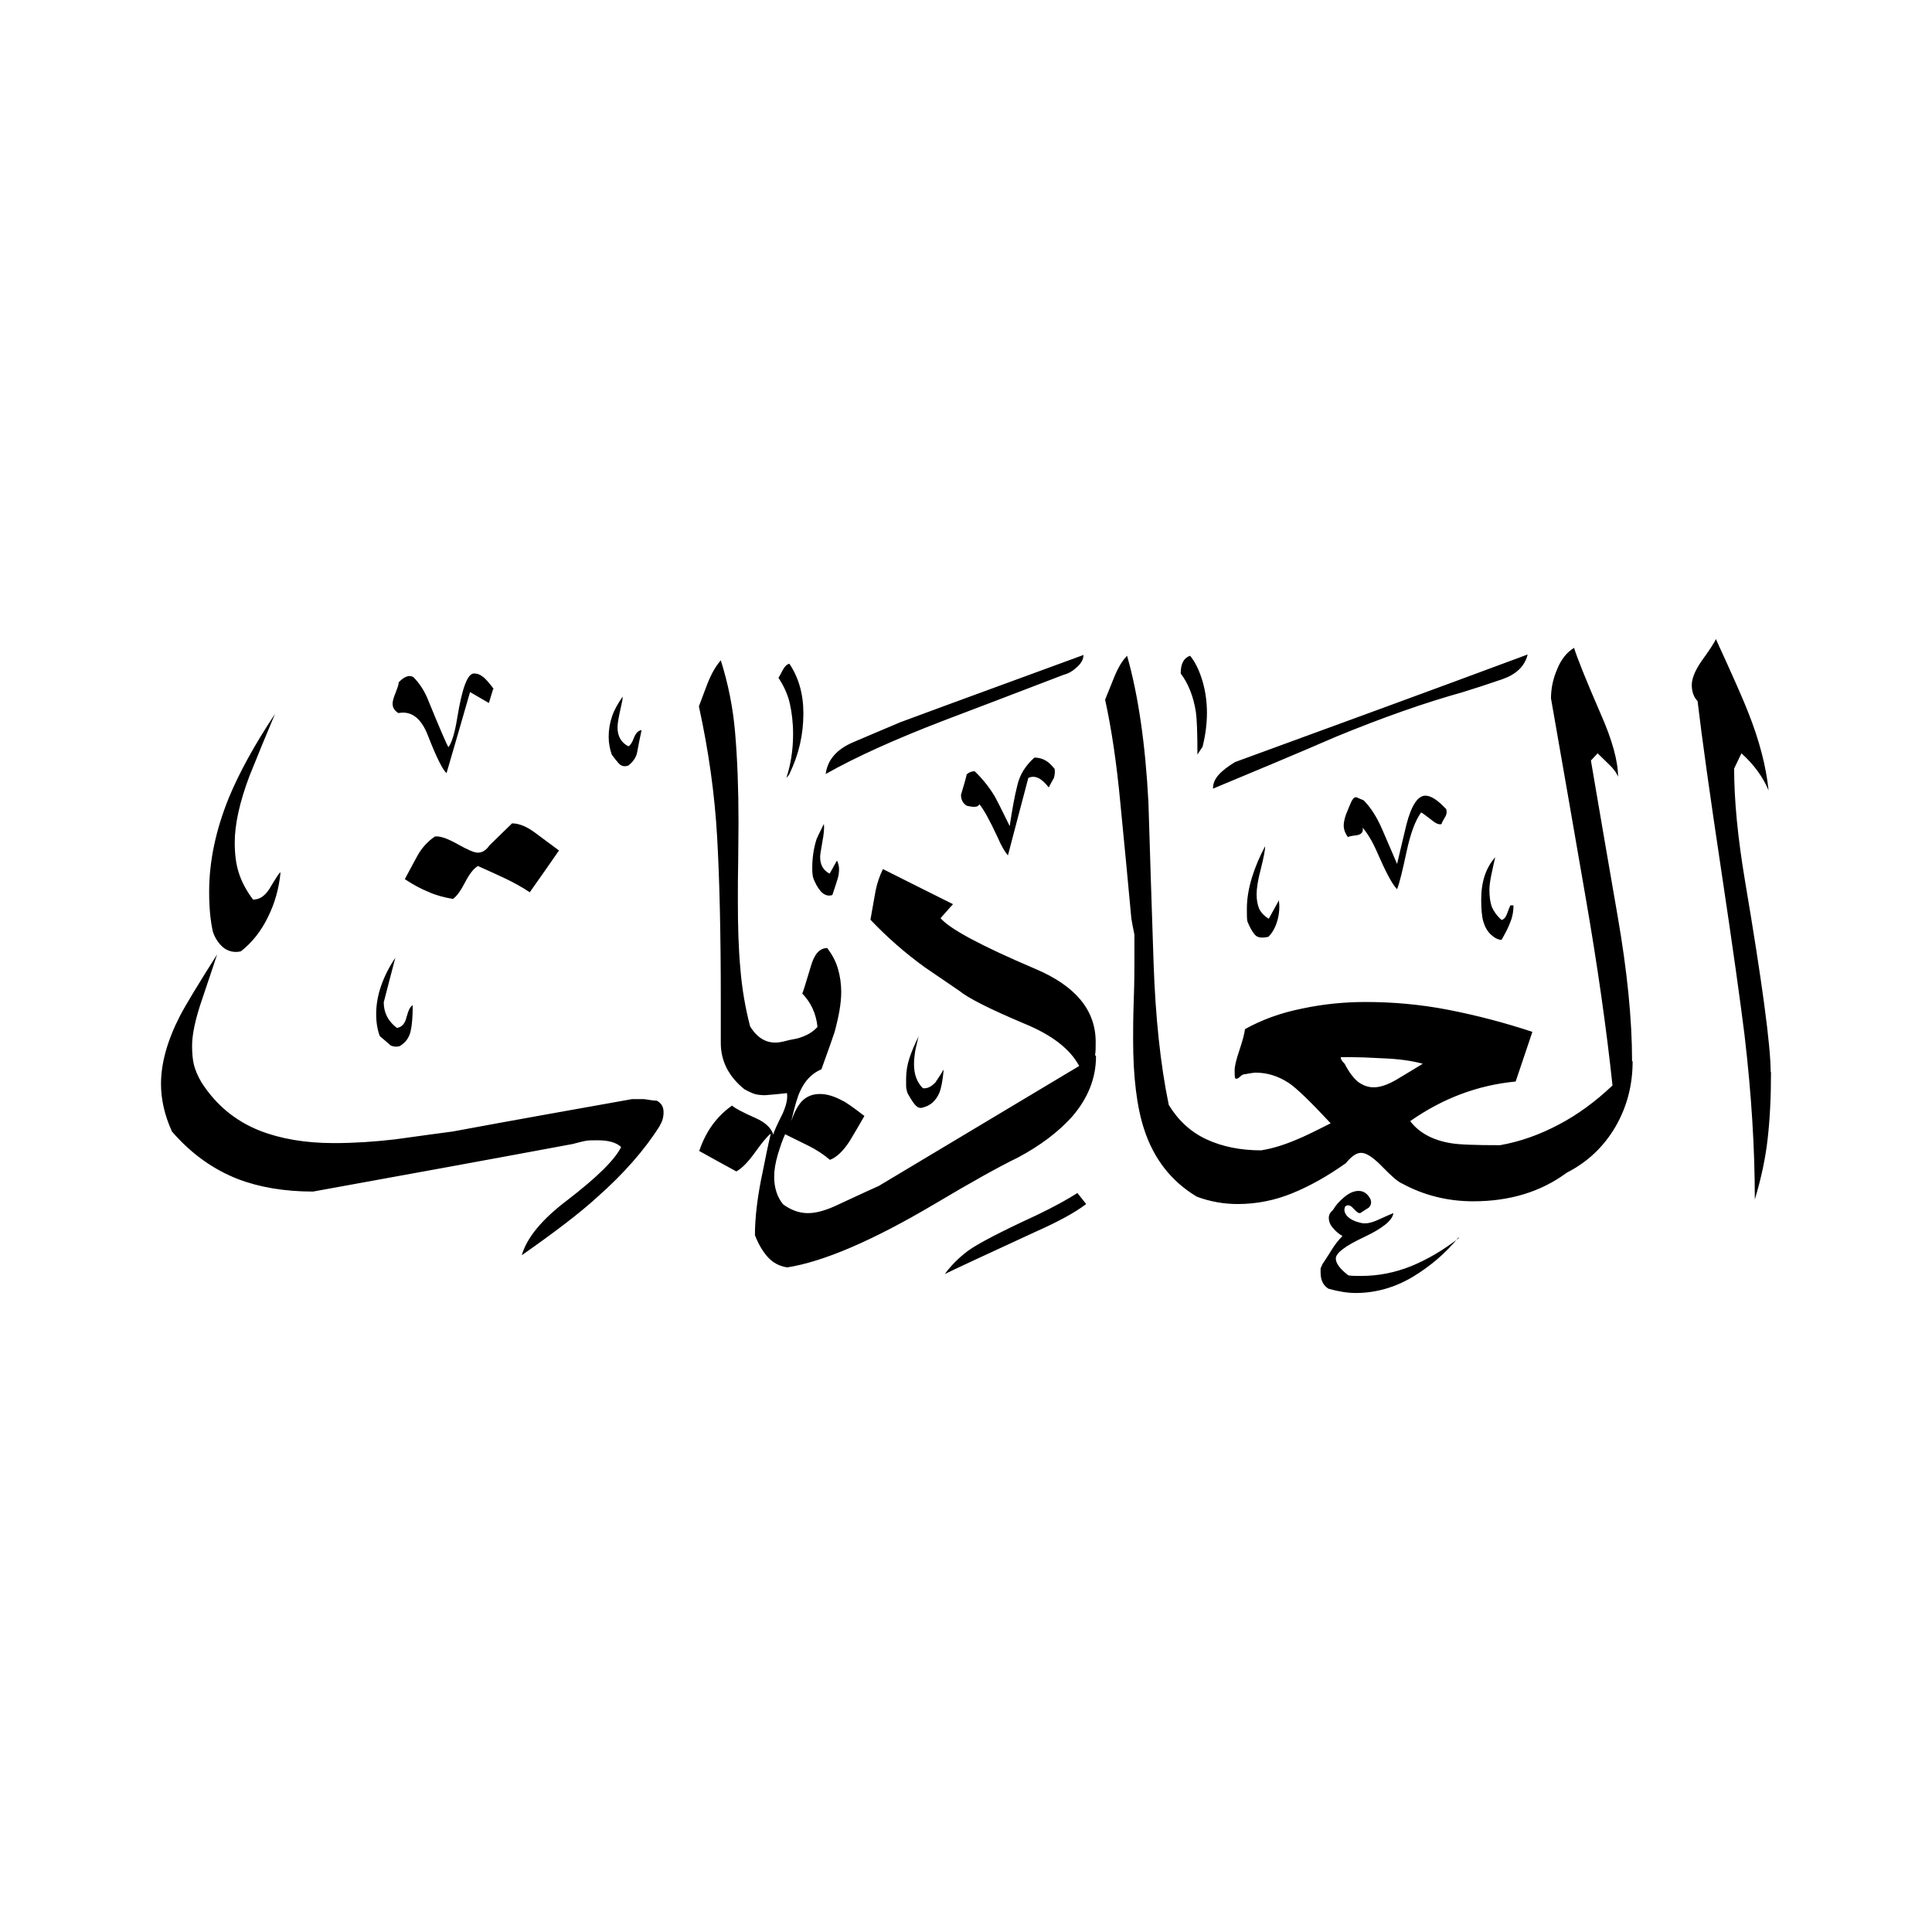 <svg width="24" height="24" viewBox="0 0 24 24" fill="none" xmlns="http://www.w3.org/2000/svg">
<path fill-rule="evenodd" clip-rule="evenodd" d="M22 13.318C22 13.639 21.985 13.916 21.958 14.15C21.932 14.385 21.879 14.635 21.799 14.9C21.799 14.275 21.758 13.594 21.671 12.856C21.621 12.454 21.527 11.777 21.383 10.819C21.239 9.861 21.141 9.161 21.088 8.71C21.038 8.657 21.016 8.589 21.016 8.51C21.016 8.43 21.054 8.335 21.133 8.218C21.243 8.067 21.303 7.972 21.315 7.938C21.534 8.415 21.667 8.718 21.716 8.847C21.856 9.199 21.939 9.52 21.97 9.819C21.902 9.657 21.792 9.501 21.633 9.358L21.542 9.547C21.542 9.941 21.587 10.406 21.678 10.948C21.89 12.201 21.996 12.992 21.996 13.318H22ZM18.975 8.139C18.937 8.279 18.835 8.377 18.661 8.438C18.487 8.498 18.324 8.551 18.165 8.6C17.703 8.729 17.181 8.911 16.594 9.153C16.087 9.373 15.576 9.585 15.068 9.797C15.068 9.729 15.095 9.672 15.144 9.619C15.193 9.566 15.261 9.517 15.341 9.467C16.552 9.024 17.764 8.582 18.975 8.131V8.139ZM18.801 11.247C18.801 11.319 18.79 11.387 18.763 11.451C18.741 11.515 18.703 11.587 18.653 11.675C18.612 11.675 18.566 11.652 18.521 11.61C18.476 11.569 18.445 11.512 18.426 11.447C18.407 11.379 18.4 11.288 18.4 11.175C18.4 10.955 18.457 10.781 18.574 10.649C18.563 10.698 18.547 10.766 18.529 10.853C18.51 10.94 18.502 11.008 18.502 11.057C18.502 11.141 18.513 11.213 18.532 11.266C18.555 11.319 18.593 11.375 18.653 11.428C18.684 11.421 18.706 11.394 18.725 11.341C18.744 11.288 18.756 11.258 18.763 11.247H18.801ZM17.964 10.047C17.976 10.085 17.972 10.122 17.945 10.16C17.923 10.198 17.908 10.225 17.908 10.236C17.885 10.247 17.843 10.236 17.79 10.191C17.711 10.13 17.665 10.096 17.654 10.092C17.582 10.191 17.521 10.353 17.472 10.584C17.423 10.815 17.385 10.97 17.355 11.046C17.294 10.986 17.211 10.826 17.101 10.573C17.048 10.452 16.988 10.353 16.927 10.281C16.939 10.334 16.912 10.368 16.851 10.376C16.787 10.384 16.753 10.391 16.745 10.399C16.708 10.35 16.692 10.3 16.692 10.255C16.692 10.213 16.704 10.164 16.723 10.111C16.745 10.058 16.764 10.009 16.783 9.967C16.802 9.925 16.821 9.903 16.848 9.903C16.889 9.922 16.92 9.933 16.939 9.941C17.029 10.031 17.105 10.153 17.169 10.3C17.234 10.448 17.294 10.592 17.355 10.732C17.404 10.527 17.442 10.361 17.472 10.24C17.533 10.005 17.612 9.884 17.707 9.884C17.775 9.884 17.858 9.937 17.961 10.047H17.964ZM14.94 9.274L14.875 9.373C14.875 9.108 14.868 8.93 14.856 8.847C14.826 8.653 14.762 8.491 14.667 8.366C14.667 8.245 14.705 8.173 14.784 8.146C14.852 8.229 14.902 8.339 14.94 8.468C14.977 8.597 14.993 8.725 14.993 8.854C14.993 8.994 14.974 9.134 14.94 9.271V9.274ZM20.274 13.181C20.274 12.659 20.213 12.061 20.096 11.387C19.978 10.713 19.869 10.066 19.763 9.448L19.846 9.358C19.876 9.388 19.922 9.433 19.982 9.49C20.043 9.547 20.081 9.6 20.1 9.649C20.1 9.456 20.028 9.191 19.88 8.858C19.691 8.423 19.585 8.154 19.554 8.048C19.464 8.101 19.392 8.192 19.342 8.317C19.289 8.441 19.267 8.559 19.267 8.676C19.407 9.475 19.551 10.3 19.698 11.152C19.846 12.004 19.956 12.78 20.031 13.484C19.819 13.685 19.596 13.848 19.365 13.969C19.13 14.094 18.888 14.181 18.634 14.226C18.324 14.226 18.12 14.219 18.017 14.2C17.794 14.162 17.628 14.071 17.518 13.927C17.923 13.643 18.358 13.48 18.828 13.435L19.036 12.818C18.691 12.704 18.343 12.613 17.995 12.545C17.646 12.477 17.302 12.447 16.965 12.447C16.7 12.447 16.435 12.473 16.17 12.53C15.905 12.583 15.67 12.67 15.466 12.784C15.458 12.844 15.435 12.931 15.398 13.041C15.36 13.155 15.337 13.238 15.337 13.299C15.337 13.34 15.337 13.374 15.345 13.397C15.364 13.405 15.383 13.397 15.405 13.374C15.428 13.352 15.447 13.344 15.466 13.344C15.526 13.333 15.572 13.325 15.602 13.325C15.742 13.325 15.879 13.367 16.011 13.454C16.102 13.514 16.276 13.681 16.53 13.954C16.329 14.056 16.189 14.124 16.113 14.154C15.954 14.222 15.806 14.268 15.666 14.29C15.413 14.29 15.186 14.245 14.989 14.154C14.792 14.063 14.637 13.919 14.519 13.726C14.417 13.234 14.353 12.644 14.33 11.955C14.307 11.266 14.285 10.599 14.266 9.963C14.228 9.244 14.141 8.638 14.001 8.146C13.94 8.207 13.887 8.298 13.838 8.419C13.815 8.479 13.777 8.57 13.728 8.691C13.808 9.055 13.872 9.486 13.918 9.982C13.967 10.478 14.012 10.955 14.054 11.409C14.061 11.451 14.073 11.519 14.092 11.61V11.947C14.092 12.046 14.092 12.201 14.084 12.42C14.076 12.64 14.076 12.803 14.076 12.912C14.076 13.378 14.122 13.753 14.213 14.029C14.334 14.4 14.553 14.677 14.868 14.866C15.03 14.926 15.201 14.957 15.375 14.957C15.61 14.957 15.841 14.911 16.06 14.82C16.28 14.73 16.499 14.605 16.719 14.449C16.787 14.366 16.848 14.321 16.908 14.321C16.976 14.321 17.063 14.381 17.177 14.499C17.291 14.616 17.37 14.684 17.419 14.703C17.684 14.847 17.98 14.923 18.301 14.923C18.756 14.923 19.142 14.805 19.464 14.567C19.725 14.434 19.925 14.241 20.069 13.995C20.213 13.745 20.281 13.476 20.281 13.185L20.274 13.181ZM15.886 11.175C15.897 11.254 15.894 11.338 15.871 11.425C15.848 11.512 15.81 11.584 15.757 11.637C15.678 11.656 15.621 11.648 15.591 11.614C15.56 11.58 15.526 11.523 15.496 11.447C15.489 11.417 15.489 11.364 15.489 11.292C15.489 11.163 15.511 11.035 15.553 10.898C15.595 10.762 15.651 10.633 15.716 10.512C15.716 10.562 15.697 10.656 15.663 10.792C15.625 10.932 15.61 11.039 15.61 11.11C15.61 11.179 15.621 11.235 15.64 11.285C15.663 11.334 15.7 11.375 15.761 11.413L15.89 11.179L15.886 11.175ZM13.459 8.139C13.459 8.188 13.433 8.237 13.384 8.282C13.331 8.332 13.278 8.366 13.217 8.381C12.551 8.635 12.051 8.828 11.718 8.953C11.12 9.183 10.632 9.403 10.257 9.615C10.279 9.441 10.393 9.308 10.597 9.221C10.802 9.134 10.995 9.051 11.184 8.972C11.941 8.691 12.702 8.415 13.463 8.135L13.459 8.139ZM13.096 9.547C13.028 9.456 12.948 9.411 12.85 9.411C12.74 9.509 12.668 9.623 12.638 9.755C12.604 9.888 12.573 10.058 12.543 10.262C12.445 10.062 12.384 9.941 12.361 9.899C12.293 9.785 12.21 9.679 12.108 9.581C12.07 9.581 12.04 9.592 12.009 9.619C11.998 9.672 11.972 9.759 11.938 9.873C11.938 9.933 11.96 9.979 12.009 10.009C12.1 10.031 12.153 10.028 12.165 9.99C12.218 10.05 12.293 10.187 12.392 10.399C12.434 10.497 12.475 10.573 12.521 10.626C12.604 10.304 12.691 9.982 12.774 9.664C12.854 9.626 12.937 9.664 13.028 9.782C13.039 9.759 13.062 9.717 13.092 9.664C13.104 9.623 13.107 9.581 13.1 9.547H13.096ZM18.12 15.369C17.957 15.57 17.764 15.733 17.544 15.865C17.325 15.994 17.09 16.062 16.84 16.062C16.738 16.062 16.624 16.043 16.503 16.009C16.435 15.967 16.405 15.899 16.405 15.809V15.755C16.416 15.733 16.424 15.718 16.424 15.71C16.492 15.608 16.53 15.547 16.541 15.528C16.583 15.46 16.628 15.403 16.677 15.354C16.636 15.332 16.594 15.297 16.56 15.256C16.522 15.214 16.507 15.172 16.507 15.127C16.507 15.089 16.526 15.059 16.56 15.029C16.59 14.976 16.636 14.923 16.7 14.87C16.764 14.817 16.821 14.794 16.878 14.794C16.939 14.794 16.988 14.828 17.022 14.892C17.041 14.934 17.033 14.972 17.003 15.002C16.954 15.032 16.92 15.055 16.904 15.066C16.886 15.078 16.859 15.063 16.817 15.017C16.779 14.972 16.742 14.96 16.711 14.987C16.692 15.025 16.7 15.063 16.73 15.101C16.761 15.138 16.814 15.169 16.893 15.188C16.954 15.207 17.022 15.195 17.101 15.161C17.234 15.101 17.306 15.07 17.309 15.07C17.298 15.161 17.173 15.26 16.942 15.369C16.708 15.479 16.594 15.566 16.594 15.634C16.594 15.695 16.647 15.763 16.749 15.843C16.787 15.85 16.84 15.85 16.912 15.85C17.124 15.85 17.328 15.809 17.529 15.729C17.73 15.646 17.927 15.532 18.12 15.381V15.369ZM9.806 9.619L9.768 9.664C9.821 9.505 9.852 9.324 9.852 9.119C9.852 8.975 9.836 8.847 9.81 8.733C9.783 8.619 9.734 8.517 9.67 8.419C9.677 8.411 9.693 8.385 9.719 8.332C9.746 8.279 9.776 8.252 9.806 8.245C9.92 8.415 9.98 8.619 9.98 8.862C9.98 9.123 9.924 9.373 9.806 9.615V9.619ZM10.397 10.69C10.416 10.728 10.423 10.762 10.423 10.8C10.423 10.842 10.416 10.883 10.404 10.921C10.393 10.959 10.37 11.027 10.34 11.118C10.287 11.137 10.238 11.118 10.196 11.073C10.155 11.023 10.12 10.963 10.098 10.891C10.09 10.842 10.09 10.808 10.09 10.781C10.09 10.652 10.109 10.535 10.143 10.425C10.151 10.406 10.181 10.342 10.234 10.236C10.242 10.285 10.234 10.361 10.215 10.463C10.196 10.565 10.188 10.626 10.188 10.645C10.188 10.743 10.226 10.811 10.306 10.853L10.397 10.69ZM13.603 13.105C13.611 13.068 13.611 13.015 13.611 12.943C13.611 12.549 13.361 12.246 12.857 12.034C12.191 11.75 11.801 11.542 11.684 11.406C11.733 11.353 11.782 11.292 11.839 11.232C11.548 11.088 11.256 10.94 10.968 10.796C10.927 10.88 10.896 10.97 10.877 11.065C10.859 11.16 10.84 11.277 10.813 11.425C11.014 11.637 11.237 11.834 11.487 12.015C11.548 12.057 11.691 12.155 11.915 12.307C12.025 12.398 12.293 12.534 12.725 12.716C13.066 12.856 13.293 13.03 13.406 13.242C12.577 13.738 11.748 14.234 10.915 14.733C10.726 14.817 10.544 14.904 10.363 14.987C10.242 15.04 10.132 15.07 10.037 15.07C9.927 15.07 9.825 15.032 9.727 14.96C9.655 14.87 9.617 14.756 9.617 14.616C9.617 14.537 9.632 14.446 9.662 14.343C9.693 14.241 9.723 14.154 9.753 14.09C9.814 14.12 9.912 14.169 10.045 14.234C10.143 14.283 10.23 14.34 10.31 14.408C10.393 14.377 10.476 14.298 10.556 14.173C10.597 14.105 10.658 14.003 10.738 13.863C10.594 13.753 10.503 13.688 10.465 13.673C10.367 13.62 10.276 13.59 10.185 13.59C10.105 13.59 10.037 13.613 9.98 13.662C9.924 13.711 9.874 13.798 9.829 13.927C9.871 13.745 9.908 13.62 9.939 13.556C9.999 13.424 10.086 13.333 10.204 13.283C10.294 13.034 10.348 12.882 10.367 12.822C10.419 12.632 10.45 12.466 10.45 12.322C10.45 12.22 10.435 12.121 10.408 12.03C10.382 11.94 10.336 11.856 10.276 11.777C10.185 11.777 10.117 11.849 10.075 11.996C10.007 12.22 9.973 12.337 9.965 12.341C10.075 12.454 10.139 12.594 10.155 12.757C10.094 12.825 10.011 12.871 9.901 12.901C9.84 12.912 9.783 12.924 9.727 12.939C9.556 12.981 9.42 12.916 9.318 12.75C9.257 12.515 9.216 12.273 9.197 12.03C9.174 11.788 9.166 11.508 9.166 11.186C9.166 11.027 9.166 10.868 9.17 10.705C9.17 10.543 9.174 10.38 9.174 10.213C9.174 9.789 9.159 9.418 9.132 9.104C9.106 8.79 9.045 8.491 8.954 8.203C8.894 8.271 8.841 8.362 8.792 8.483C8.769 8.544 8.731 8.642 8.682 8.775C8.803 9.327 8.879 9.869 8.909 10.406C8.939 10.944 8.954 11.614 8.954 12.42V12.958C8.954 13.181 9.053 13.374 9.246 13.53C9.299 13.56 9.344 13.579 9.375 13.59C9.405 13.598 9.447 13.605 9.503 13.605C9.594 13.598 9.685 13.59 9.776 13.579C9.787 13.647 9.768 13.73 9.723 13.832C9.651 13.976 9.609 14.067 9.606 14.097C9.583 14.014 9.507 13.942 9.386 13.889C9.223 13.817 9.125 13.764 9.094 13.734C8.996 13.802 8.917 13.882 8.848 13.976C8.78 14.071 8.727 14.177 8.686 14.298C8.837 14.381 8.992 14.468 9.147 14.552C9.216 14.514 9.291 14.438 9.378 14.317C9.465 14.196 9.53 14.116 9.575 14.082C9.537 14.241 9.507 14.393 9.477 14.544C9.409 14.858 9.378 15.127 9.378 15.343C9.42 15.453 9.473 15.543 9.537 15.615C9.602 15.687 9.681 15.729 9.78 15.744C10.234 15.672 10.84 15.411 11.597 14.964C12.074 14.68 12.422 14.487 12.642 14.381C12.926 14.23 13.149 14.059 13.316 13.874C13.516 13.643 13.615 13.393 13.615 13.121L13.603 13.105ZM7.97 9.07C7.947 9.18 7.928 9.267 7.917 9.335C7.906 9.403 7.868 9.46 7.807 9.509C7.758 9.528 7.716 9.517 7.686 9.483C7.652 9.445 7.626 9.411 7.599 9.373C7.576 9.305 7.561 9.233 7.561 9.153C7.561 9.062 7.576 8.979 7.603 8.9C7.629 8.82 7.675 8.741 7.735 8.653C7.735 8.684 7.728 8.722 7.716 8.771C7.686 8.9 7.671 8.987 7.671 9.036C7.671 9.146 7.716 9.225 7.807 9.271C7.83 9.259 7.853 9.225 7.875 9.165C7.898 9.108 7.928 9.074 7.97 9.07ZM11.722 13.295C11.71 13.427 11.691 13.522 11.669 13.575C11.627 13.673 11.559 13.734 11.468 13.757C11.438 13.768 11.408 13.764 11.381 13.738C11.354 13.715 11.32 13.662 11.275 13.582C11.264 13.552 11.256 13.518 11.256 13.484V13.401C11.256 13.31 11.271 13.223 11.298 13.143C11.324 13.064 11.362 12.973 11.411 12.875C11.4 12.916 11.389 12.969 11.373 13.034C11.362 13.098 11.354 13.159 11.354 13.219C11.354 13.348 11.392 13.446 11.464 13.518C11.517 13.526 11.57 13.499 11.62 13.446C11.669 13.374 11.703 13.321 11.718 13.291L11.722 13.295ZM13.493 14.957C13.35 15.066 13.138 15.18 12.865 15.301C12.191 15.612 11.816 15.786 11.737 15.827C11.816 15.718 11.911 15.623 12.028 15.536C12.142 15.453 12.422 15.305 12.865 15.101C13.096 14.991 13.266 14.896 13.384 14.82L13.493 14.957ZM6.126 8.559L6.073 8.733L5.839 8.597C5.74 8.937 5.646 9.271 5.547 9.604C5.498 9.562 5.419 9.403 5.313 9.13C5.229 8.918 5.108 8.828 4.949 8.858C4.9 8.828 4.877 8.79 4.877 8.741C4.877 8.71 4.889 8.665 4.915 8.604C4.938 8.544 4.953 8.502 4.953 8.476C5.021 8.404 5.082 8.381 5.135 8.411C5.214 8.491 5.278 8.589 5.324 8.71C5.468 9.062 5.551 9.252 5.57 9.282C5.612 9.229 5.649 9.108 5.68 8.918C5.74 8.547 5.808 8.366 5.888 8.366C5.926 8.366 5.96 8.377 5.994 8.404C6.028 8.426 6.073 8.479 6.134 8.559H6.126ZM6.944 10.565C6.823 10.739 6.702 10.914 6.581 11.084C6.479 11.016 6.38 10.963 6.285 10.917C6.191 10.872 6.073 10.819 5.937 10.758C5.884 10.789 5.831 10.857 5.778 10.959C5.725 11.061 5.676 11.133 5.627 11.167C5.517 11.148 5.415 11.122 5.324 11.08C5.229 11.042 5.131 10.989 5.029 10.921C5.078 10.83 5.127 10.736 5.184 10.633C5.237 10.535 5.313 10.452 5.403 10.391C5.472 10.384 5.562 10.418 5.684 10.486C5.805 10.554 5.888 10.592 5.937 10.592C5.99 10.592 6.039 10.562 6.081 10.501L6.361 10.228C6.444 10.228 6.543 10.266 6.649 10.346C6.755 10.425 6.853 10.497 6.944 10.565ZM3.484 10.845C3.465 11.035 3.416 11.216 3.329 11.391C3.245 11.565 3.132 11.709 2.992 11.818C2.909 11.837 2.833 11.818 2.772 11.769C2.712 11.716 2.67 11.652 2.644 11.572C2.613 11.432 2.598 11.269 2.598 11.08C2.598 10.698 2.681 10.308 2.844 9.907C2.973 9.596 3.162 9.252 3.416 8.869C3.306 9.13 3.2 9.388 3.098 9.642C2.977 9.963 2.916 10.24 2.916 10.467C2.916 10.607 2.931 10.732 2.965 10.838C2.999 10.948 3.056 11.057 3.143 11.175C3.223 11.175 3.287 11.133 3.344 11.046C3.423 10.914 3.469 10.842 3.48 10.838L3.484 10.845ZM5.127 12.488C5.127 12.621 5.119 12.731 5.101 12.81C5.082 12.893 5.036 12.954 4.964 12.996C4.926 13.007 4.892 13.003 4.854 12.988C4.786 12.928 4.741 12.89 4.718 12.871C4.688 12.791 4.673 12.7 4.673 12.598C4.673 12.477 4.695 12.356 4.737 12.239C4.779 12.121 4.836 12.008 4.911 11.898C4.862 12.087 4.813 12.269 4.767 12.451C4.767 12.579 4.82 12.685 4.93 12.769C4.991 12.761 5.032 12.716 5.051 12.632C5.074 12.549 5.097 12.5 5.127 12.488ZM8.197 13.98C8.228 13.931 8.243 13.878 8.243 13.817C8.243 13.749 8.216 13.704 8.159 13.673C8.129 13.673 8.076 13.666 8.004 13.654H7.849C7.103 13.787 6.361 13.919 5.623 14.056C5.472 14.075 5.233 14.109 4.904 14.154C4.642 14.184 4.393 14.2 4.15 14.2C3.794 14.2 3.484 14.147 3.223 14.044C2.92 13.923 2.681 13.723 2.503 13.446C2.454 13.363 2.424 13.287 2.409 13.227C2.394 13.166 2.386 13.087 2.386 12.992C2.386 12.848 2.428 12.651 2.515 12.401C2.625 12.076 2.685 11.894 2.697 11.856C2.447 12.25 2.295 12.504 2.235 12.621C2.076 12.931 2 13.211 2 13.465C2 13.658 2.045 13.855 2.136 14.056C2.371 14.328 2.644 14.525 2.954 14.646C3.219 14.748 3.533 14.802 3.889 14.802C4.96 14.608 6.036 14.412 7.115 14.211C7.183 14.192 7.232 14.181 7.27 14.173C7.308 14.165 7.357 14.165 7.425 14.165C7.557 14.165 7.656 14.192 7.716 14.249C7.637 14.408 7.417 14.624 7.054 14.904C6.732 15.146 6.543 15.377 6.482 15.593C6.887 15.309 7.202 15.07 7.417 14.873C7.751 14.578 8.012 14.279 8.197 13.984V13.98ZM17.673 13.215C17.563 13.283 17.453 13.348 17.347 13.412C17.238 13.476 17.143 13.507 17.067 13.507C16.995 13.507 16.931 13.484 16.87 13.439C16.814 13.393 16.757 13.318 16.704 13.215C16.666 13.177 16.651 13.151 16.658 13.132H16.776C16.855 13.132 16.991 13.136 17.185 13.147C17.378 13.155 17.54 13.177 17.677 13.215H17.673Z" fill="black"/>
</svg>
